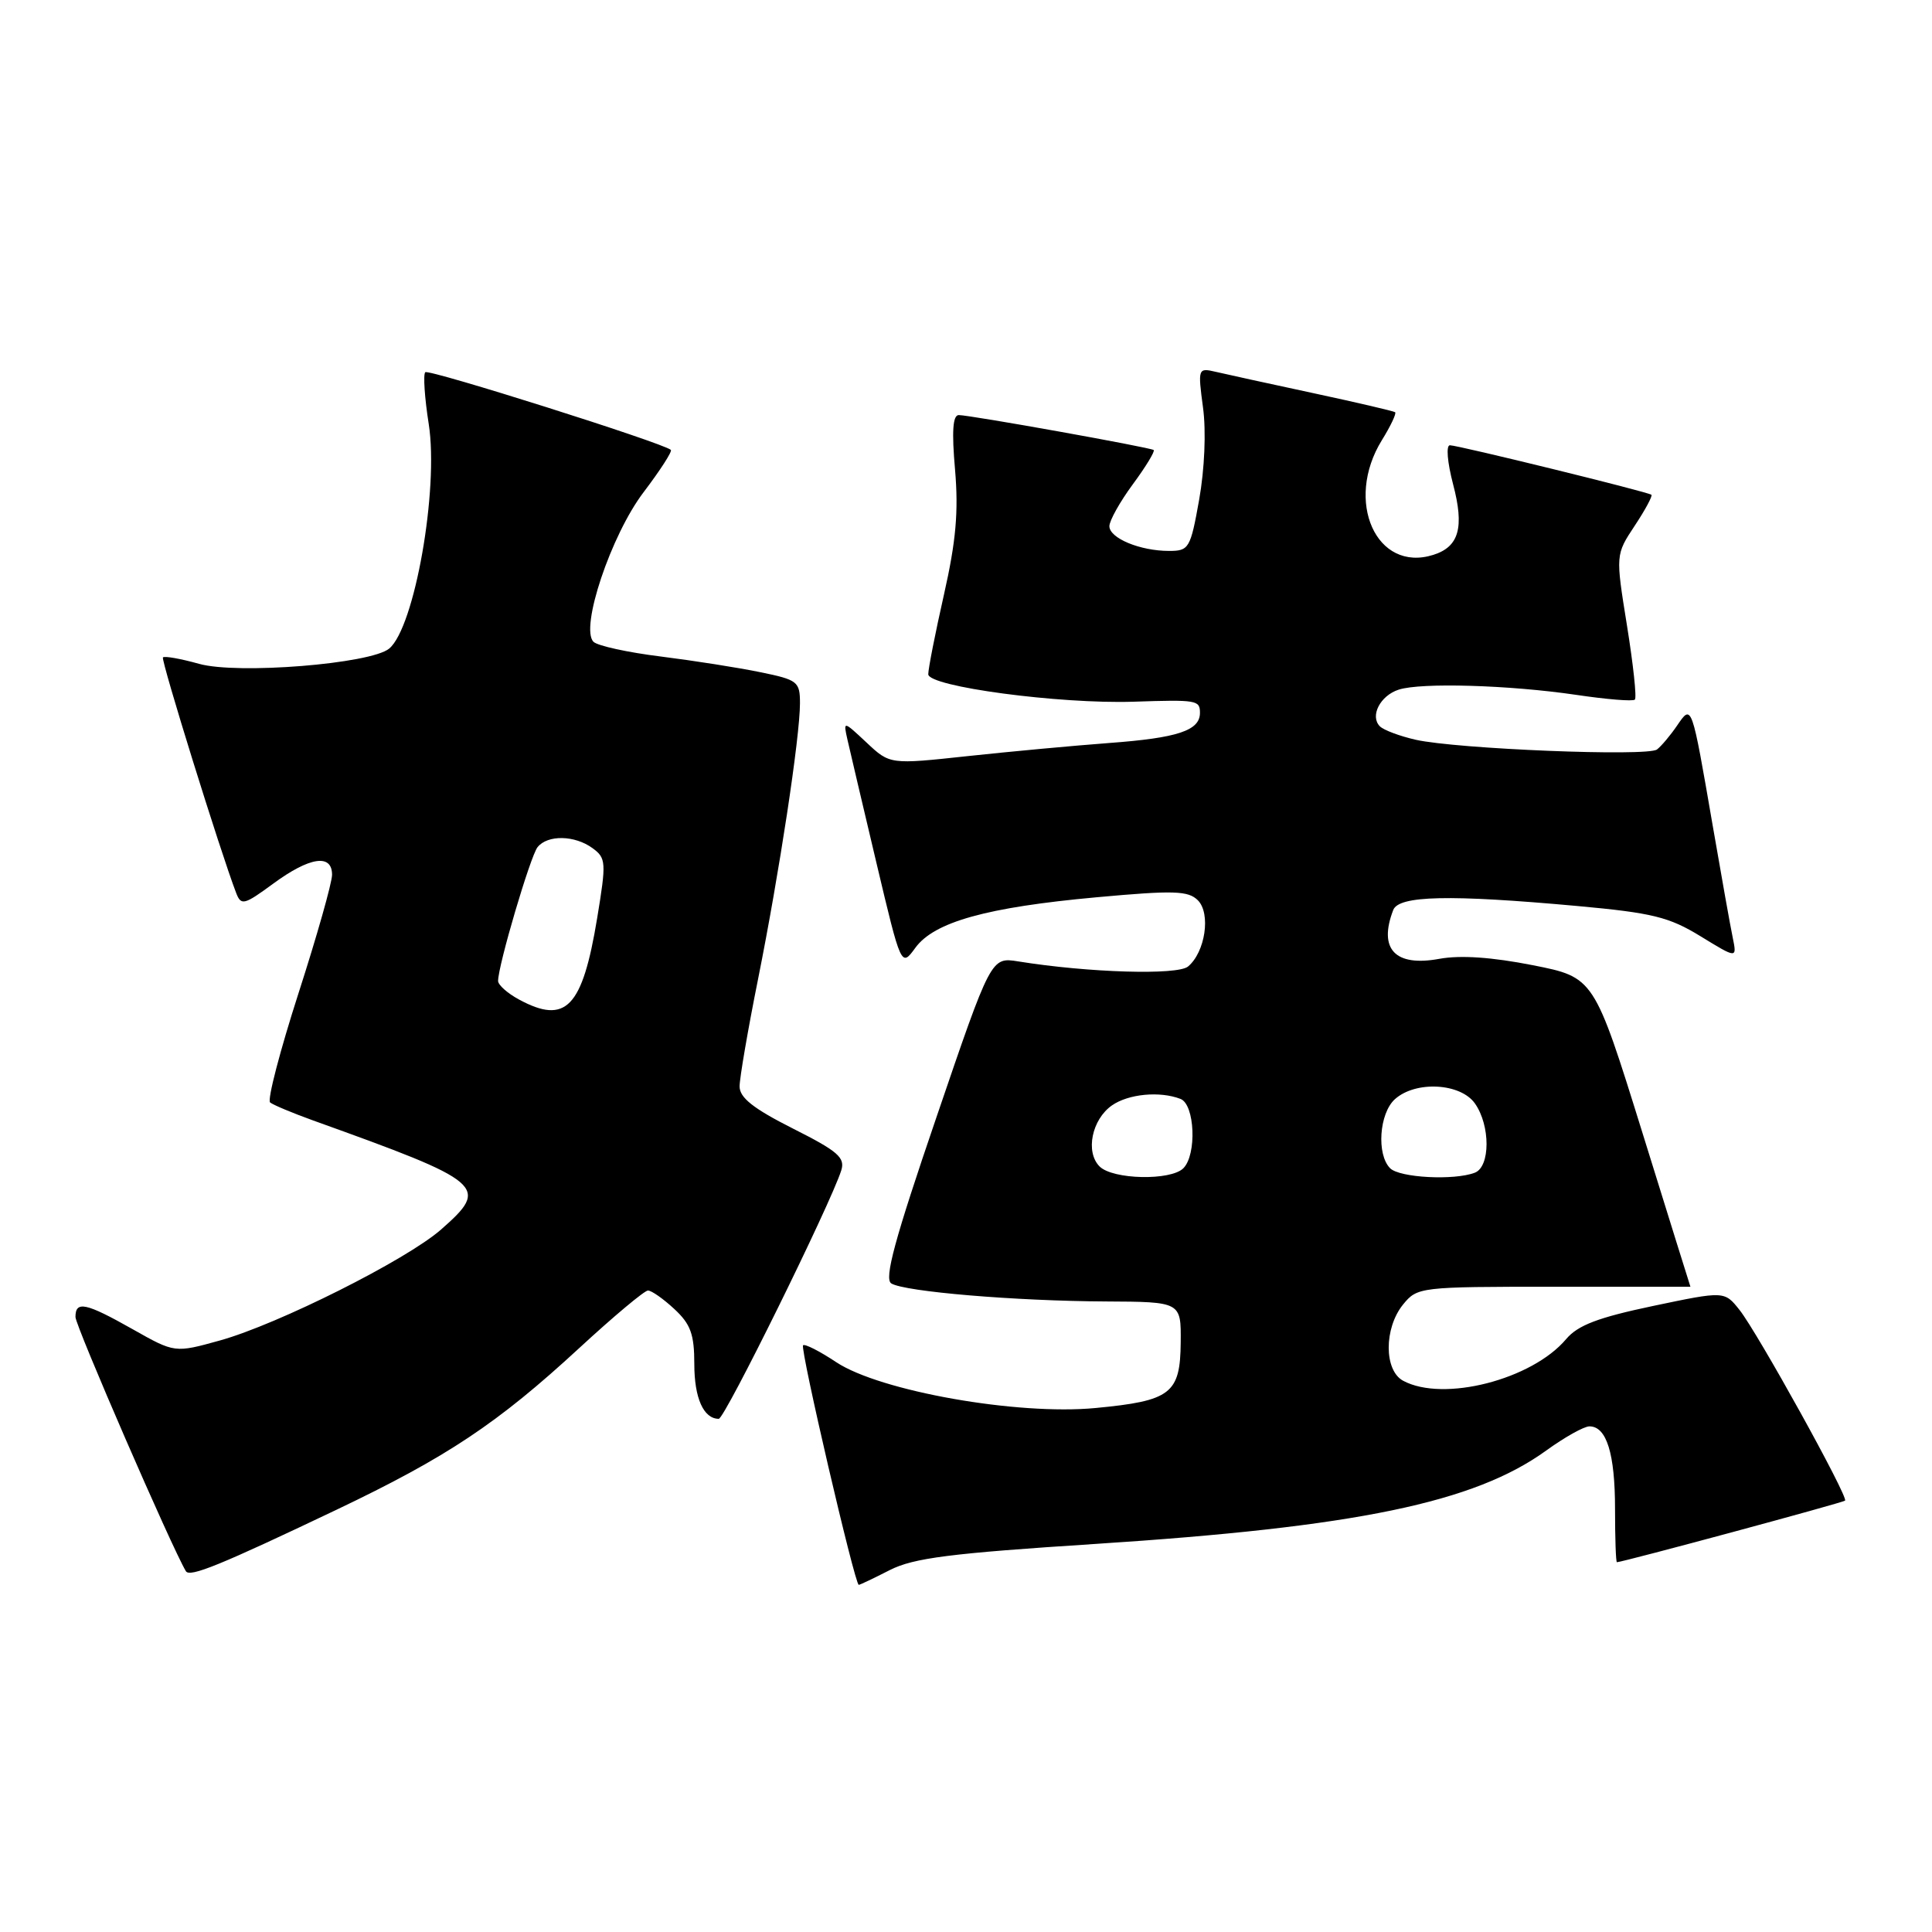 <?xml version="1.0" encoding="UTF-8" standalone="no"?>
<!DOCTYPE svg PUBLIC "-//W3C//DTD SVG 1.1//EN" "http://www.w3.org/Graphics/SVG/1.1/DTD/svg11.dtd" >
<svg xmlns="http://www.w3.org/2000/svg" xmlns:xlink="http://www.w3.org/1999/xlink" version="1.1" viewBox="0 0 256 256">
 <g >
 <path fill="currentColor"
d=" M 117.91 208.04 C 121.06 206.44 125.93 205.82 145.12 204.58 C 179.75 202.34 195.36 199.10 204.90 192.19 C 207.32 190.44 209.89 189.00 210.61 189.00 C 212.88 189.00 214.00 192.61 214.00 199.93 C 214.00 203.82 214.11 207.00 214.25 207.00 C 215.05 206.98 244.22 199.11 244.48 198.84 C 244.94 198.36 232.89 176.59 230.50 173.58 C 228.50 171.06 228.50 171.06 219.02 173.05 C 211.75 174.58 209.07 175.60 207.52 177.44 C 202.99 182.81 191.26 185.82 185.93 182.96 C 183.38 181.60 183.37 176.00 185.91 172.86 C 187.80 170.54 188.12 170.50 205.92 170.50 C 215.86 170.50 223.99 170.50 223.99 170.50 C 223.98 170.50 221.10 161.28 217.60 150.00 C 211.22 129.50 211.22 129.50 203.08 127.89 C 197.70 126.83 193.51 126.54 190.72 127.05 C 184.85 128.13 182.62 125.76 184.61 120.58 C 185.35 118.66 192.05 118.51 209.00 120.05 C 218.95 120.96 221.15 121.50 225.33 124.06 C 230.16 127.02 230.16 127.02 229.60 124.26 C 229.28 122.74 228.10 116.10 226.96 109.50 C 224.13 93.11 224.19 93.27 222.21 96.16 C 221.33 97.45 220.14 98.86 219.56 99.31 C 218.30 100.27 193.05 99.25 187.58 98.02 C 185.48 97.54 183.35 96.75 182.84 96.24 C 181.49 94.89 182.88 92.17 185.34 91.38 C 188.31 90.42 200.00 90.77 208.84 92.07 C 212.87 92.67 216.38 92.96 216.63 92.70 C 216.89 92.45 216.41 88.02 215.58 82.87 C 214.07 73.50 214.07 73.50 216.61 69.66 C 218.01 67.55 219.00 65.70 218.82 65.56 C 218.34 65.17 193.20 59.00 192.12 59.00 C 191.59 59.00 191.78 61.26 192.54 64.16 C 194.05 69.88 193.34 72.44 189.93 73.52 C 182.37 75.92 178.11 66.41 183.11 58.32 C 184.28 56.43 185.06 54.77 184.86 54.62 C 184.66 54.47 179.78 53.33 174.00 52.09 C 168.22 50.85 162.42 49.58 161.10 49.27 C 158.74 48.72 158.71 48.79 159.41 54.04 C 159.83 57.16 159.61 62.18 158.90 66.18 C 157.74 72.68 157.55 73.00 154.90 73.00 C 151.06 73.00 147.00 71.31 147.00 69.72 C 147.00 68.99 148.40 66.48 150.12 64.15 C 151.84 61.82 153.07 59.78 152.87 59.63 C 152.40 59.28 128.55 55.00 127.04 55.00 C 126.25 55.00 126.10 57.16 126.55 62.25 C 127.02 67.77 126.68 71.70 125.09 78.74 C 123.94 83.82 123.00 88.59 123.00 89.34 C 123.00 90.98 140.37 93.30 150.20 92.98 C 158.60 92.70 159.00 92.77 159.00 94.46 C 159.00 96.80 156.06 97.78 146.98 98.45 C 142.32 98.80 133.87 99.58 128.21 100.19 C 117.92 101.30 117.92 101.30 114.83 98.40 C 111.73 95.50 111.73 95.50 112.29 98.00 C 112.60 99.38 114.33 106.72 116.13 114.33 C 119.41 128.16 119.41 128.16 121.28 125.60 C 123.78 122.16 130.74 120.22 145.34 118.89 C 155.54 117.96 157.44 118.02 158.72 119.29 C 160.47 121.04 159.70 126.17 157.42 128.07 C 156.00 129.24 144.23 128.89 134.91 127.39 C 131.32 126.82 131.32 126.82 124.08 148.05 C 118.54 164.26 117.13 169.46 118.10 170.06 C 119.88 171.16 134.55 172.39 146.50 172.45 C 156.50 172.50 156.50 172.50 156.45 177.87 C 156.39 184.67 155.16 185.62 145.16 186.57 C 134.80 187.56 116.63 184.34 110.81 180.50 C 108.62 179.04 106.63 178.03 106.41 178.26 C 105.99 178.68 113.27 209.99 113.79 210.00 C 113.95 210.00 115.80 209.12 117.91 208.04 Z  M 44.59 200.05 C 59.23 193.07 65.92 188.62 76.76 178.62 C 81.30 174.43 85.40 171.00 85.86 171.00 C 86.33 171.00 87.90 172.10 89.35 173.45 C 91.51 175.45 92.00 176.79 92.00 180.75 C 92.00 185.26 93.23 188.00 95.24 188.00 C 96.03 188.00 110.05 159.55 111.47 155.09 C 112.01 153.39 111.03 152.54 105.05 149.53 C 99.82 146.89 98.00 145.45 98.00 143.96 C 98.00 142.85 99.10 136.44 100.45 129.72 C 103.26 115.69 106.00 97.65 106.00 93.19 C 106.00 90.32 105.70 90.08 100.75 89.07 C 97.86 88.47 91.92 87.54 87.55 86.99 C 83.18 86.45 79.17 85.57 78.64 85.04 C 76.83 83.23 80.96 70.90 85.28 65.22 C 87.48 62.32 89.11 59.80 88.89 59.61 C 87.80 58.67 56.80 48.87 56.35 49.32 C 56.06 49.61 56.26 52.70 56.81 56.19 C 58.16 64.85 54.93 83.15 51.57 85.94 C 49.13 87.97 31.45 89.39 26.37 87.96 C 23.94 87.28 21.79 86.90 21.59 87.11 C 21.30 87.44 29.22 112.94 31.30 118.34 C 31.95 120.02 32.35 119.92 36.20 117.09 C 41.03 113.54 44.00 113.09 44.00 115.91 C 44.00 116.96 41.99 124.05 39.54 131.65 C 37.09 139.26 35.40 145.75 35.79 146.08 C 36.18 146.40 38.75 147.48 41.50 148.47 C 64.28 156.65 64.94 157.21 58.44 162.92 C 53.86 166.94 36.84 175.48 29.14 177.62 C 23.16 179.28 23.16 179.28 17.60 176.14 C 11.35 172.61 10.00 172.33 10.00 174.51 C 10.00 175.69 22.77 205.09 24.63 208.19 C 25.14 209.04 29.12 207.42 44.59 200.05 Z  M 145.70 154.56 C 143.79 152.65 144.67 148.34 147.34 146.47 C 149.52 144.95 153.67 144.55 156.42 145.61 C 158.33 146.34 158.60 153.00 156.80 154.80 C 155.13 156.47 147.45 156.31 145.70 154.56 Z  M 184.20 154.80 C 182.38 152.98 182.75 147.53 184.83 145.65 C 187.57 143.18 193.53 143.50 195.44 146.22 C 197.50 149.15 197.48 154.60 195.42 155.39 C 192.69 156.44 185.46 156.06 184.20 154.80 Z  M 68.75 132.43 C 67.24 131.61 66.00 130.51 66.00 129.98 C 66.00 127.93 70.28 113.43 71.23 112.25 C 72.57 110.59 76.16 110.66 78.52 112.39 C 80.31 113.70 80.35 114.25 79.13 121.64 C 77.17 133.54 74.99 135.81 68.75 132.43 Z "/>
</g>
</svg>
